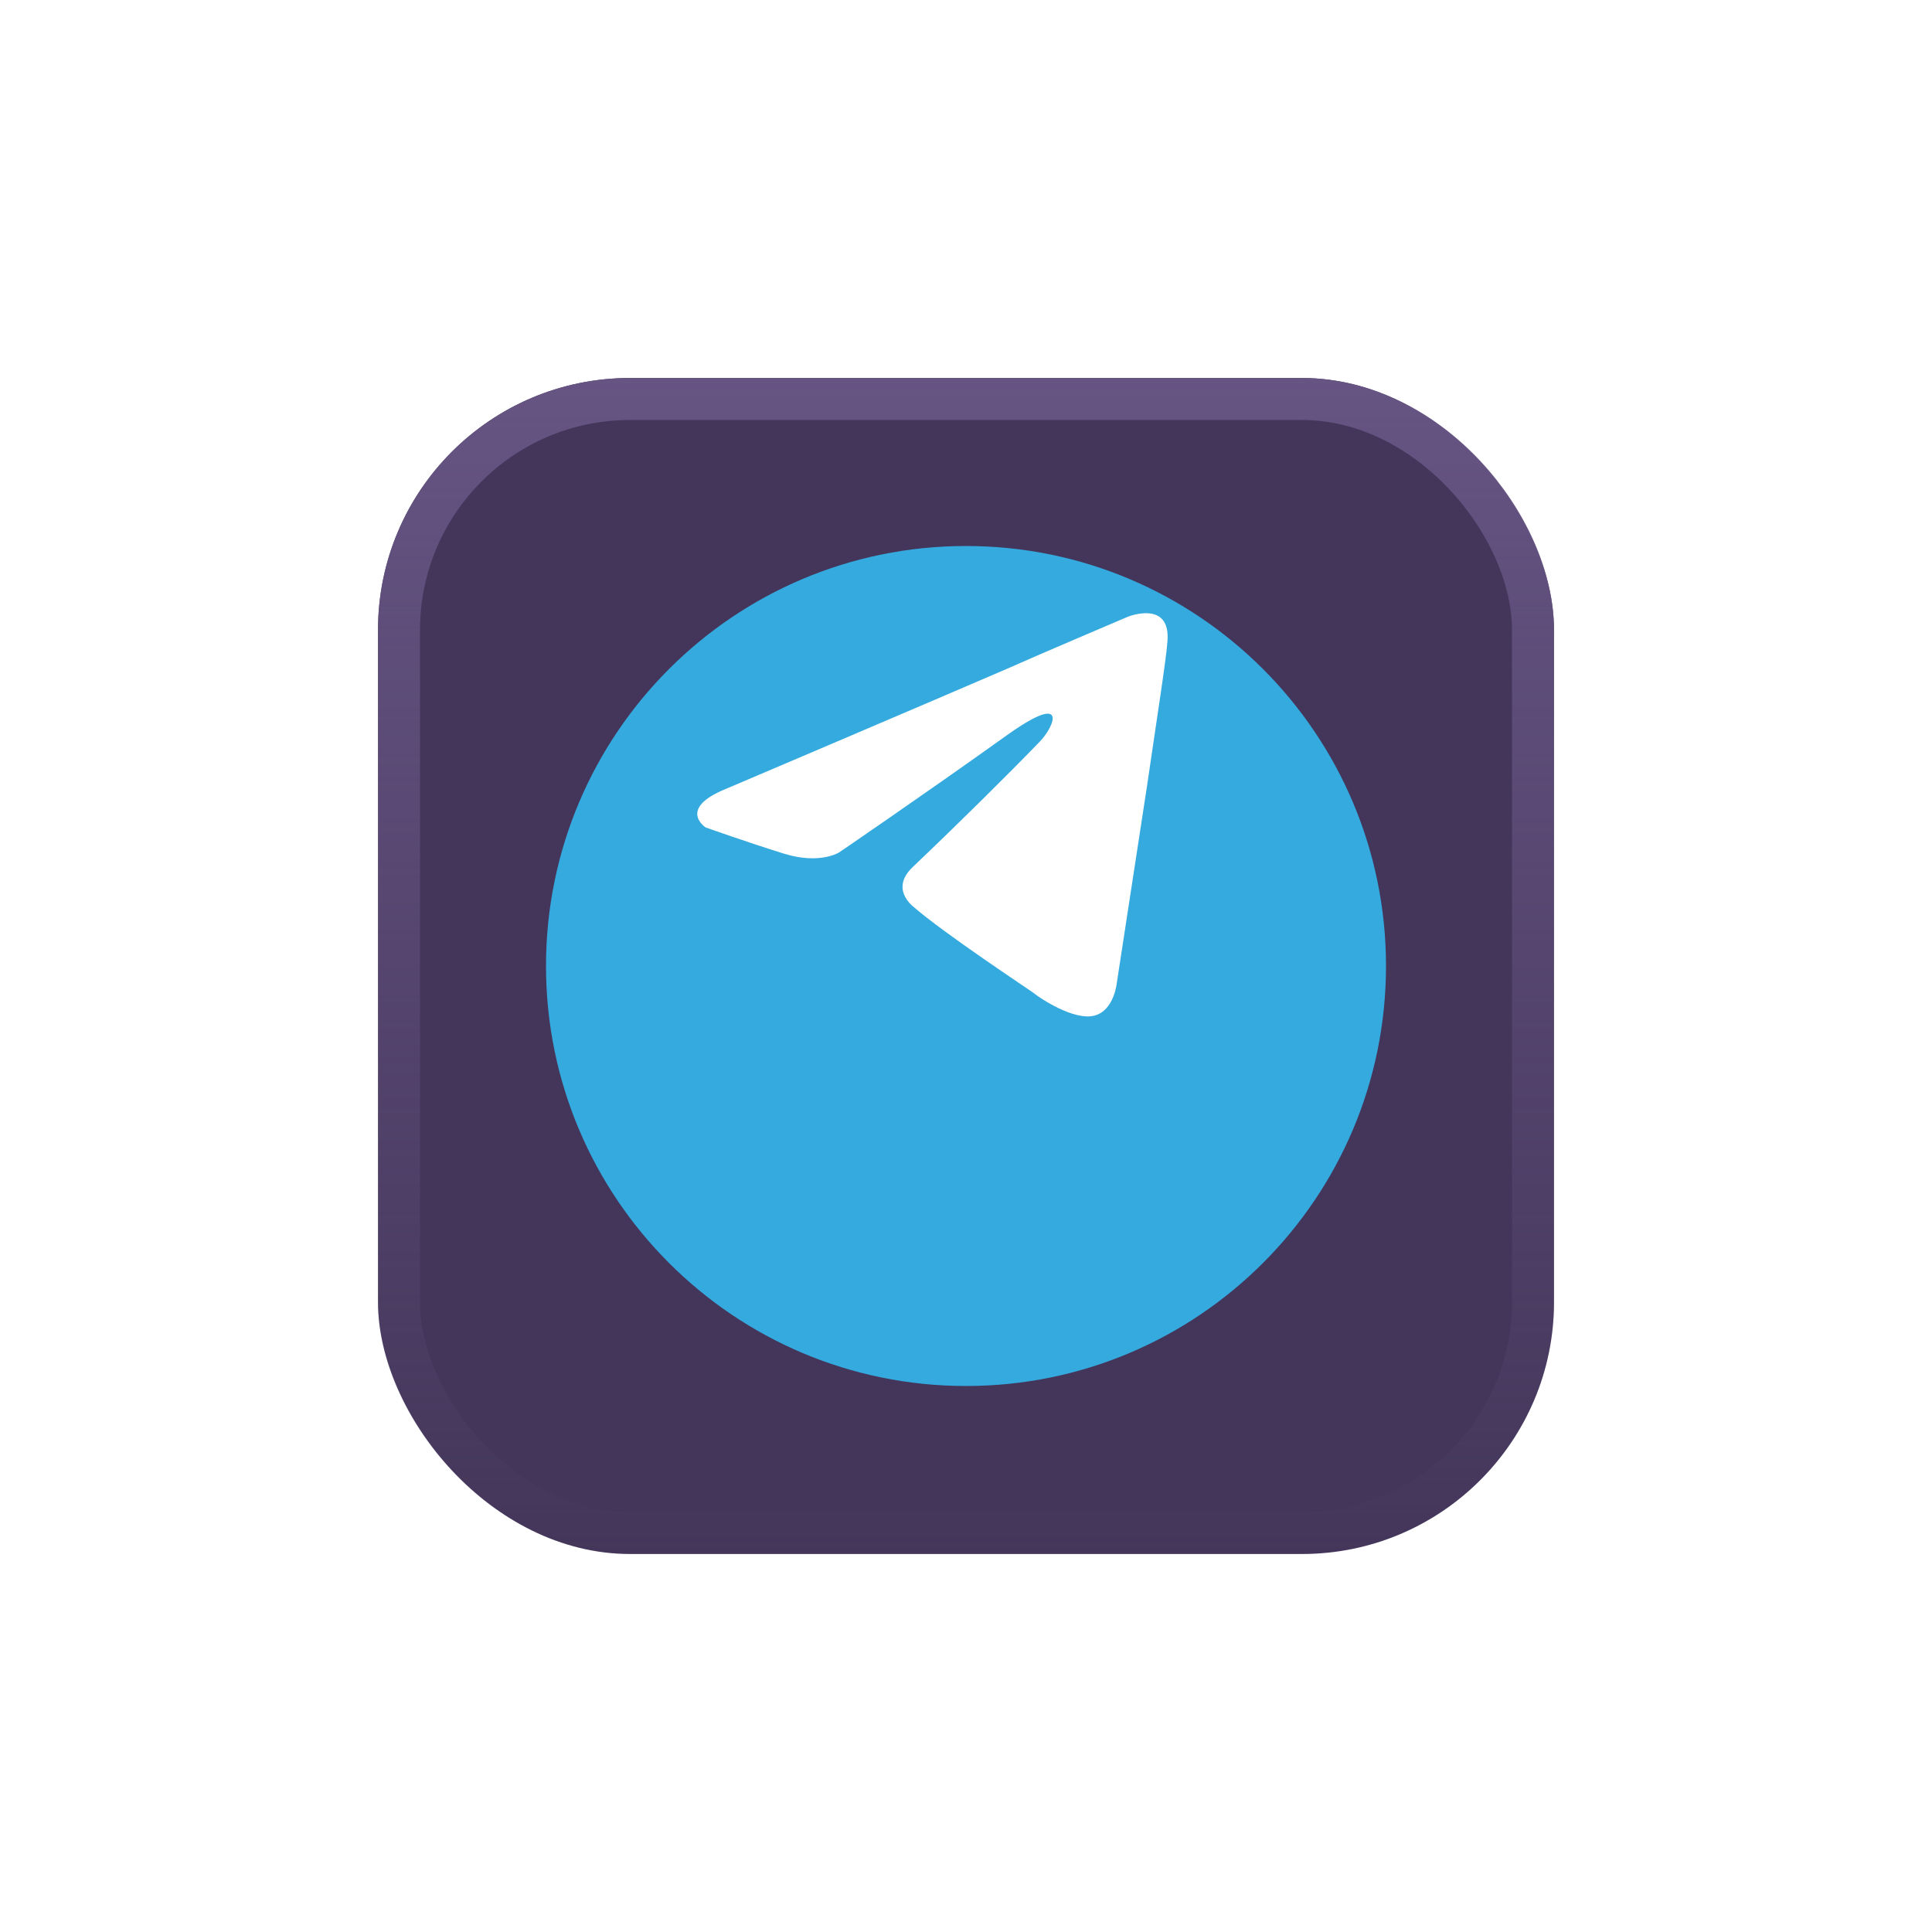 <svg width="46" height="46" viewBox="0 0 46 46" fill="none" xmlns="http://www.w3.org/2000/svg">
<g filter="url(#filter0_d_1_27822)">
<rect x="9" y="5" width="28" height="28" rx="6" fill="#44365A"/>
<rect x="9.5" y="5.5" width="27" height="27" rx="5.5" stroke="url(#paint0_linear_1_27822)"/>
</g>
<g filter="url(#filter1_d_1_27822)">
<path d="M23 29C28.523 29 33 24.523 33 19C33 13.477 28.523 9 23 9C17.477 9 13 13.477 13 19C13 24.523 17.477 29 23 29Z" fill="#34AADF"/>
</g>
<path d="M17.288 18.781C17.288 18.781 22.241 16.674 23.959 15.931C24.618 15.635 26.851 14.685 26.851 14.685C26.851 14.685 27.882 14.269 27.796 15.278C27.768 15.694 27.538 17.148 27.309 18.722C26.966 20.948 26.594 23.382 26.594 23.382C26.594 23.382 26.536 24.064 26.05 24.183C25.563 24.302 24.761 23.767 24.618 23.649C24.503 23.56 22.471 22.224 21.726 21.571C21.526 21.393 21.297 21.037 21.755 20.621C22.785 19.642 24.017 18.425 24.761 17.653C25.105 17.297 25.448 16.466 24.017 17.475C21.984 18.929 19.98 20.295 19.98 20.295C19.98 20.295 19.521 20.591 18.662 20.324C17.803 20.057 16.801 19.701 16.801 19.701C16.801 19.701 16.114 19.256 17.288 18.781Z" fill="white"/>
<defs>
<filter id="filter0_d_1_27822" x="0" y="0" width="46" height="46" filterUnits="userSpaceOnUse" color-interpolation-filters="sRGB">
<feFlood flood-opacity="0" result="BackgroundImageFix"/>
<feColorMatrix in="SourceAlpha" type="matrix" values="0 0 0 0 0 0 0 0 0 0 0 0 0 0 0 0 0 0 127 0" result="hardAlpha"/>
<feOffset dy="4"/>
<feGaussianBlur stdDeviation="4.5"/>
<feComposite in2="hardAlpha" operator="out"/>
<feColorMatrix type="matrix" values="0 0 0 0 0 0 0 0 0 0 0 0 0 0 0 0 0 0 0.09 0"/>
<feBlend mode="normal" in2="BackgroundImageFix" result="effect1_dropShadow_1_27822"/>
<feBlend mode="normal" in="SourceGraphic" in2="effect1_dropShadow_1_27822" result="shape"/>
</filter>
<filter id="filter1_d_1_27822" x="4" y="4" width="38" height="38" filterUnits="userSpaceOnUse" color-interpolation-filters="sRGB">
<feFlood flood-opacity="0" result="BackgroundImageFix"/>
<feColorMatrix in="SourceAlpha" type="matrix" values="0 0 0 0 0 0 0 0 0 0 0 0 0 0 0 0 0 0 127 0" result="hardAlpha"/>
<feOffset dy="4"/>
<feGaussianBlur stdDeviation="4.5"/>
<feComposite in2="hardAlpha" operator="out"/>
<feColorMatrix type="matrix" values="0 0 0 0 0 0 0 0 0 0 0 0 0 0 0 0 0 0 0.09 0"/>
<feBlend mode="normal" in2="BackgroundImageFix" result="effect1_dropShadow_1_27822"/>
<feBlend mode="normal" in="SourceGraphic" in2="effect1_dropShadow_1_27822" result="shape"/>
</filter>
<linearGradient id="paint0_linear_1_27822" x1="23" y1="5" x2="23" y2="33" gradientUnits="userSpaceOnUse">
<stop stop-color="#665483"/>
<stop offset="1" stop-color="#665483" stop-opacity="0"/>
</linearGradient>
</defs>
</svg>
